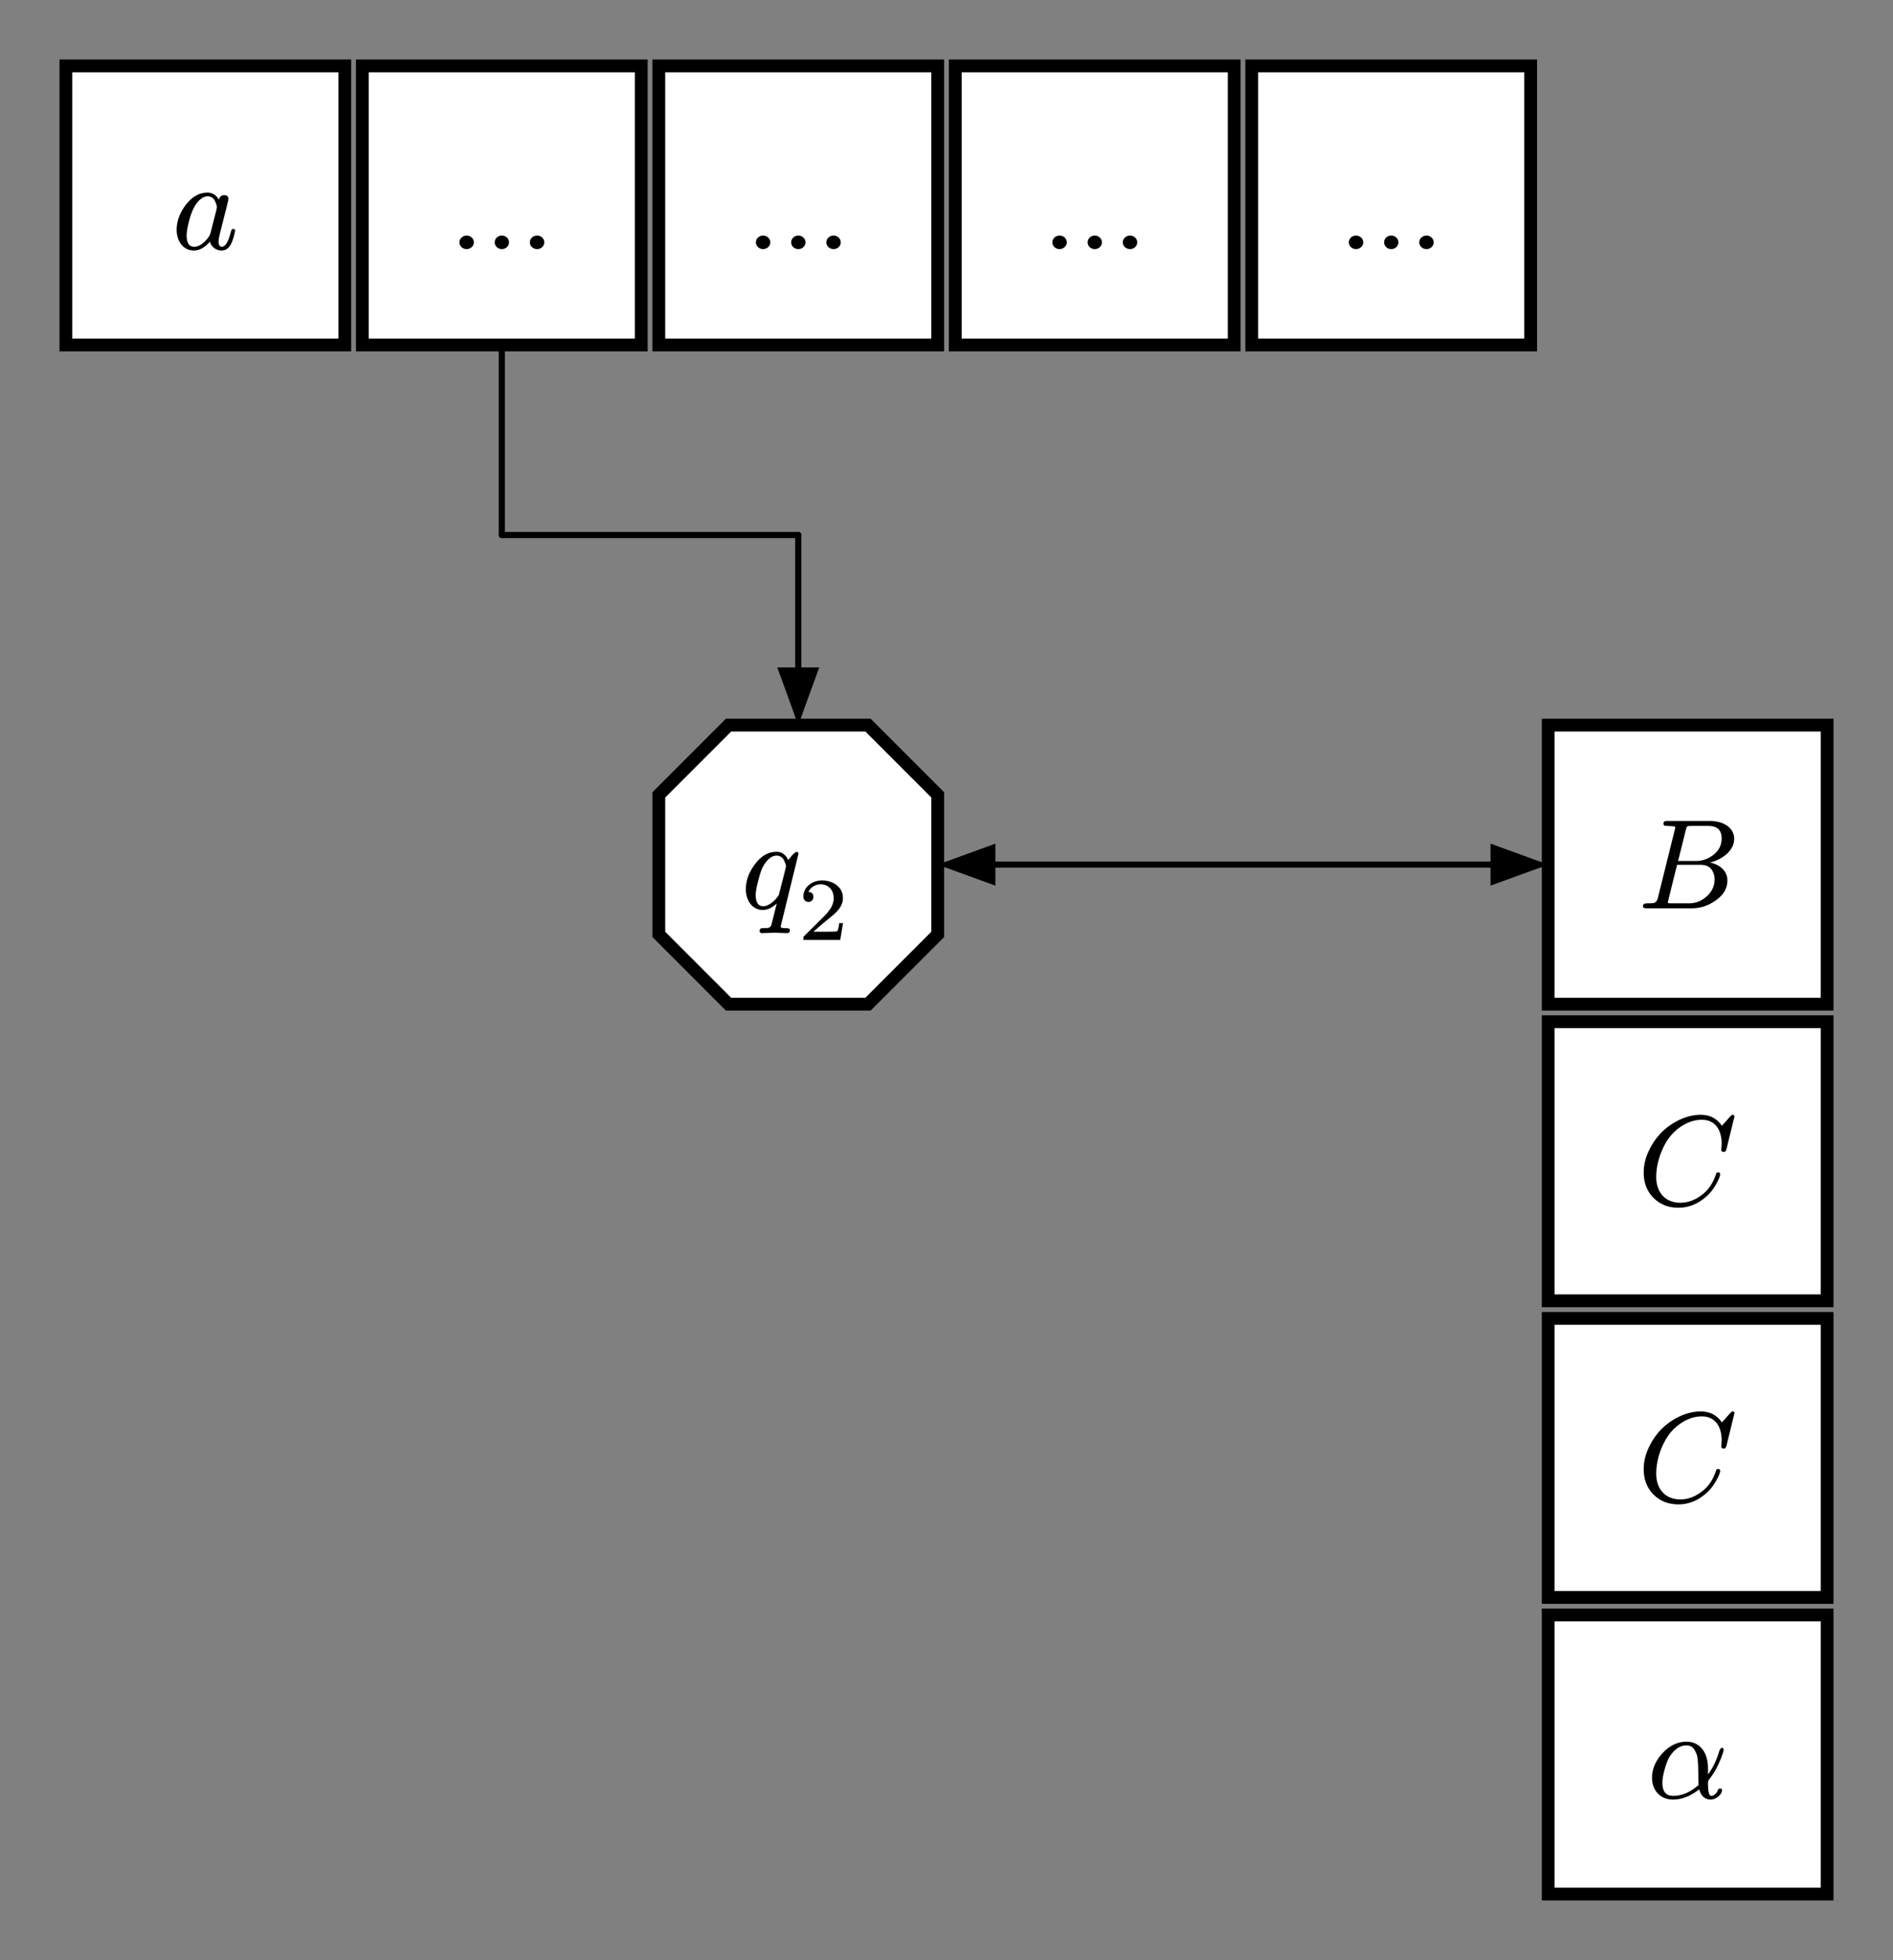 <svg class="typst-doc" viewBox="0 0 162.898 168.567" width="162.898pt"
    height="168.567pt" xmlns="http://www.w3.org/2000/svg" xmlns:xlink="http://www.w3.org/1999/xlink"
    xmlns:h5="http://www.w3.org/1999/xhtml">
    <rect x="0" y="0" width="162.898" height="168.567" fill="#808080" stroke="none"/>
    <path class="typst-shape" fill="none" fill-rule="nonzero"
        d="M 0 0 L 0 168.567 L 162.898 168.567 L 162.898 0 Z " />
    <g>
        <g transform="translate(5.669 5.669)">
            <g class="typst-group">
                <g>
                    <g transform="translate(0 0)">
                        <g class="typst-group">
                            <g>
                                <g transform="translate(63.024 40.346)">
                                    <path class="typst-shape" fill="none" stroke="#000000" stroke-width="0.528"
                                        stroke-linecap="round" stroke-linejoin="miter" stroke-miterlimit="4"
                                        d="M 0 15.575 C 0 15.575 0 0 0 0 " />
                                </g>
                                <g transform="translate(61.218 51.731)">
                                    <path class="typst-shape" fill="#000000" fill-rule="nonzero"
                                        d="M 3.612 0 C 3.612 0 1.806 4.962 1.806 4.962 C 1.806 4.962 0 0 0 0 " />
                                </g>
                                <g transform="translate(37.512 40.346)">
                                    <path class="typst-shape" fill="none" stroke="#000000" stroke-width="0.528"
                                        stroke-linecap="round" stroke-linejoin="miter" stroke-miterlimit="4"
                                        d="M 25.512 0 C 25.512 0 0 0 0 0 " />
                                </g>
                                <g transform="translate(37.512 24)">
                                    <path class="typst-shape" fill="none" stroke="#000000" stroke-width="0.528"
                                        stroke-linecap="round" stroke-linejoin="miter" stroke-miterlimit="4"
                                        d="M 0 16.346 C 0 16.346 0 0 0 0 " />
                                </g>
                                <g transform="translate(75.796 68.693)">
                                    <path class="typst-shape" fill="none" stroke="#000000" stroke-width="0.528"
                                        stroke-linecap="round" stroke-linejoin="miter" stroke-miterlimit="4"
                                        d="M 0 0 C 0 0 50.992 0 50.992 0 " />
                                </g>
                                <g transform="translate(75.024 66.887)">
                                    <path class="typst-shape" fill="#000000" fill-rule="nonzero"
                                        d="M 4.962 3.612 C 4.962 3.612 0 1.806 0 1.806 C 0 1.806 4.962 0 4.962 0 " />
                                </g>
                                <g transform="translate(122.597 66.887)">
                                    <path class="typst-shape" fill="#000000" fill-rule="nonzero"
                                        d="M 0 3.612 C 0 3.612 4.962 1.806 4.962 1.806 C 4.962 1.806 0 0 0 0 " />
                                </g>
                                <g transform="translate(0 0)">
                                    <path class="typst-shape" fill="#ffffff" fill-rule="nonzero" stroke="#000000"
                                        stroke-width="1.1" stroke-linecap="butt" stroke-linejoin="miter"
                                        stroke-miterlimit="4"
                                        d="M 0 0 C 0 0 0 24 0 24 C 0 24 24 24 24 24 C 24 24 24 0 24 0 C 24 0 0 0 0 0 C 0 0 0 0 0 0 Z " />
                                </g>
                                <g transform="translate(6 6)">
                                    <path class="typst-shape" fill="none"
                                        d="M 0 0 C 0 0 12 0 12 0 C 12 0 12 12 12 12 C 12 12 0 12 0 12 C 0 12 0 12 0 12 C 0 12 0 0 0 0 C 0 0 0 0 0 0 Z " />
                                </g>
                                <g transform="translate(6 6)">
                                    <g class="typst-group">
                                        <g>
                                            <g transform="translate(0 0)">
                                                <g class="typst-group">
                                                    <g>
                                                        <g transform="translate(0 0)">
                                                            <g class="typst-group">
                                                                <g>
                                                                    <g
                                                                        transform="translate(3.091 9.756)">
                                                                        <g class="typst-text" transform="scale(1, -1)">
                                                                            <use xlink:href="#gA205D000F8A429791E4E43DA807EBAF1"
                                                                                x="0" fill="#000000"
                                                                                fill-rule="nonzero" />
                                                                        </g>
                                                                    </g>
                                                                </g>
                                                            </g>
                                                        </g>
                                                    </g>
                                                </g>
                                            </g>
                                        </g>
                                    </g>
                                </g>
                                <g transform="translate(25.512 0)">
                                    <path class="typst-shape" fill="#ffffff" fill-rule="nonzero" stroke="#000000"
                                        stroke-width="1.1" stroke-linecap="butt" stroke-linejoin="miter"
                                        stroke-miterlimit="4"
                                        d="M 0 0 C 0 0 0 24 0 24 C 0 24 24 24 24 24 C 24 24 24 0 24 0 C 24 0 0 0 0 0 C 0 0 0 0 0 0 Z " />
                                </g>
                                <g transform="translate(31.512 6)">
                                    <path class="typst-shape" fill="none"
                                        d="M 0 0 C 0 0 12 0 12 0 C 12 0 12 12 12 12 C 12 12 0 12 0 12 C 0 12 0 12 0 12 C 0 12 0 0 0 0 C 0 0 0 0 0 0 Z " />
                                </g>
                                <g transform="translate(31.512 6)">
                                    <g class="typst-group">
                                        <g>
                                            <g transform="translate(0 0)">
                                                <g class="typst-group">
                                                    <g>
                                                        <g transform="translate(0 0)">
                                                            <g class="typst-group">
                                                                <g>
                                                                    <g
                                                                        transform="translate(1.397 9.756)">
                                                                        <g class="typst-text" transform="scale(1, -1)">
                                                                            <use xlink:href="#gABFE1FB4D437B7CEFD197158A1A67B37"
                                                                                x="0" fill="#000000"
                                                                                fill-rule="nonzero" />
                                                                        </g>
                                                                    </g>
                                                                </g>
                                                            </g>
                                                        </g>
                                                    </g>
                                                </g>
                                            </g>
                                        </g>
                                    </g>
                                </g>
                                <g transform="translate(51.024 0)">
                                    <path class="typst-shape" fill="#ffffff" fill-rule="nonzero" stroke="#000000"
                                        stroke-width="1.1" stroke-linecap="butt" stroke-linejoin="miter"
                                        stroke-miterlimit="4"
                                        d="M 0 0 C 0 0 0 24 0 24 C 0 24 24 24 24 24 C 24 24 24 0 24 0 C 24 0 0 0 0 0 C 0 0 0 0 0 0 Z " />
                                </g>
                                <g transform="translate(57.024 6)">
                                    <path class="typst-shape" fill="none"
                                        d="M 0 0 C 0 0 12 0 12 0 C 12 0 12 12 12 12 C 12 12 0 12 0 12 C 0 12 0 12 0 12 C 0 12 0 0 0 0 C 0 0 0 0 0 0 Z " />
                                </g>
                                <g transform="translate(57.024 6)">
                                    <g class="typst-group">
                                        <g>
                                            <g transform="translate(0 0)">
                                                <g class="typst-group">
                                                    <g>
                                                        <g transform="translate(0 0)">
                                                            <g class="typst-group">
                                                                <g>
                                                                    <g
                                                                        transform="translate(1.397 9.756)">
                                                                        <g class="typst-text" transform="scale(1, -1)">
                                                                            <use xlink:href="#gABFE1FB4D437B7CEFD197158A1A67B37"
                                                                                x="0" fill="#000000"
                                                                                fill-rule="nonzero" />
                                                                        </g>
                                                                    </g>
                                                                </g>
                                                            </g>
                                                        </g>
                                                    </g>
                                                </g>
                                            </g>
                                        </g>
                                    </g>
                                </g>
                                <g transform="translate(76.535 0)">
                                    <path class="typst-shape" fill="#ffffff" fill-rule="nonzero" stroke="#000000"
                                        stroke-width="1.1" stroke-linecap="butt" stroke-linejoin="miter"
                                        stroke-miterlimit="4"
                                        d="M 0 0 C 0 0 0 24 0 24 C 0 24 24 24 24 24 C 24 24 24 0 24 0 C 24 0 0 0 0 0 C 0 0 0 0 0 0 Z " />
                                </g>
                                <g transform="translate(82.535 6)">
                                    <path class="typst-shape" fill="none"
                                        d="M 0 0 C 0 0 12 0 12 0 C 12 0 12 12 12 12 C 12 12 0 12 0 12 C 0 12 0 12 0 12 C 0 12 0 0 0 0 C 0 0 0 0 0 0 Z " />
                                </g>
                                <g transform="translate(82.535 6)">
                                    <g class="typst-group">
                                        <g>
                                            <g transform="translate(0 0)">
                                                <g class="typst-group">
                                                    <g>
                                                        <g transform="translate(0 0)">
                                                            <g class="typst-group">
                                                                <g>
                                                                    <g
                                                                        transform="translate(1.397 9.756)">
                                                                        <g class="typst-text" transform="scale(1, -1)">
                                                                            <use xlink:href="#gABFE1FB4D437B7CEFD197158A1A67B37"
                                                                                x="0" fill="#000000"
                                                                                fill-rule="nonzero" />
                                                                        </g>
                                                                    </g>
                                                                </g>
                                                            </g>
                                                        </g>
                                                    </g>
                                                </g>
                                            </g>
                                        </g>
                                    </g>
                                </g>
                                <g transform="translate(102.047 0)">
                                    <path class="typst-shape" fill="#ffffff" fill-rule="nonzero" stroke="#000000"
                                        stroke-width="1.1" stroke-linecap="butt" stroke-linejoin="miter"
                                        stroke-miterlimit="4"
                                        d="M 0 0 C 0 0 0 24 0 24 C 0 24 24 24 24 24 C 24 24 24 0 24 0 C 24 0 0 0 0 0 C 0 0 0 0 0 0 Z " />
                                </g>
                                <g transform="translate(108.047 6)">
                                    <path class="typst-shape" fill="none"
                                        d="M 0 0 C 0 0 12 0 12 0 C 12 0 12 12 12 12 C 12 12 0 12 0 12 C 0 12 0 12 0 12 C 0 12 0 0 0 0 C 0 0 0 0 0 0 Z " />
                                </g>
                                <g transform="translate(108.047 6)">
                                    <g class="typst-group">
                                        <g>
                                            <g transform="translate(0 0)">
                                                <g class="typst-group">
                                                    <g>
                                                        <g transform="translate(0 0)">
                                                            <g class="typst-group">
                                                                <g>
                                                                    <g
                                                                        transform="translate(1.397 9.756)">
                                                                        <g class="typst-text" transform="scale(1, -1)">
                                                                            <use xlink:href="#gABFE1FB4D437B7CEFD197158A1A67B37"
                                                                                x="0" fill="#000000"
                                                                                fill-rule="nonzero" />
                                                                        </g>
                                                                    </g>
                                                                </g>
                                                            </g>
                                                        </g>
                                                    </g>
                                                </g>
                                            </g>
                                        </g>
                                    </g>
                                </g>
                                <g transform="translate(51.024 56.693)">
                                    <path class="typst-shape" fill="#ffffff" fill-rule="nonzero" stroke="#000000"
                                        stroke-width="1.1" stroke-linecap="butt" stroke-linejoin="miter"
                                        stroke-miterlimit="4"
                                        d="M 6 24 C 6 24 0 18 0 18 C 0 18 0 6 0 6 C 0 6 6 0 6 0 C 6 0 18 0 18 0 C 18 0 24 6 24 6 C 24 6 24 18 24 18 C 24 18 18 24 18 24 C 18 24 18 24 18 24 C 18 24 6 24 6 24 C 6 24 6 24 6 24 Z " />
                                </g>
                                <g transform="translate(57.024 62.693)">
                                    <path class="typst-shape" fill="none"
                                        d="M 0 0 C 0 0 12 0 12 0 C 12 0 12 12 12 12 C 12 12 0 12 0 12 C 0 12 0 12 0 12 C 0 12 0 0 0 0 C 0 0 0 0 0 0 Z " />
                                </g>
                                <g transform="translate(57.024 62.693)">
                                    <g class="typst-group">
                                        <g>
                                            <g transform="translate(0 0)">
                                                <g class="typst-group">
                                                    <g>
                                                        <g transform="translate(0 0)">
                                                            <g class="typst-group">
                                                                <g>
                                                                    <g
                                                                        transform="translate(1.048 9.756)">
                                                                        <g class="typst-text" transform="scale(1, -1)">
                                                                            <use xlink:href="#gED10752F21F2EB4D679CFBED17A2F06F"
                                                                                x="0" fill="#000000"
                                                                                fill-rule="nonzero" />
                                                                        </g>
                                                                    </g>
                                                                    <g
                                                                        transform="translate(5.954 12.474)">
                                                                        <g class="typst-text" transform="scale(1, -1)">
                                                                            <use xlink:href="#g9E1700C50B7A6FE99F37B47F19476D31"
                                                                                x="0" fill="#000000"
                                                                                fill-rule="nonzero" />
                                                                        </g>
                                                                    </g>
                                                                </g>
                                                            </g>
                                                        </g>
                                                    </g>
                                                </g>
                                            </g>
                                        </g>
                                    </g>
                                </g>
                                <g transform="translate(127.559 56.693)">
                                    <path class="typst-shape" fill="#ffffff" fill-rule="nonzero" stroke="#000000"
                                        stroke-width="1.1" stroke-linecap="butt" stroke-linejoin="miter"
                                        stroke-miterlimit="4"
                                        d="M 0 0 C 0 0 0 24 0 24 C 0 24 24 24 24 24 C 24 24 24 0 24 0 C 24 0 0 0 0 0 C 0 0 0 0 0 0 Z " />
                                </g>
                                <g transform="translate(133.559 62.693)">
                                    <path class="typst-shape" fill="none"
                                        d="M 0 0 C 0 0 12 0 12 0 C 12 0 12 12 12 12 C 12 12 0 12 0 12 C 0 12 0 12 0 12 C 0 12 0 0 0 0 C 0 0 0 0 0 0 Z " />
                                </g>
                                <g transform="translate(133.559 62.693)">
                                    <g class="typst-group">
                                        <g>
                                            <g transform="translate(0 0)">
                                                <g class="typst-group">
                                                    <g>
                                                        <g transform="translate(0 0)">
                                                            <g class="typst-group">
                                                                <g>
                                                                    <g
                                                                        transform="translate(1.688 9.756)">
                                                                        <g class="typst-text" transform="scale(1, -1)">
                                                                            <use xlink:href="#g9A684E3439C891382AF2604D4C395E95"
                                                                                x="0" fill="#000000"
                                                                                fill-rule="nonzero" />
                                                                        </g>
                                                                    </g>
                                                                </g>
                                                            </g>
                                                        </g>
                                                    </g>
                                                </g>
                                            </g>
                                        </g>
                                    </g>
                                </g>
                                <g transform="translate(127.559 82.205)">
                                    <path class="typst-shape" fill="#ffffff" fill-rule="nonzero" stroke="#000000"
                                        stroke-width="1.1" stroke-linecap="butt" stroke-linejoin="miter"
                                        stroke-miterlimit="4"
                                        d="M 0 0 C 0 0 0 24 0 24 C 0 24 24 24 24 24 C 24 24 24 0 24 0 C 24 0 0 0 0 0 C 0 0 0 0 0 0 Z " />
                                </g>
                                <g transform="translate(133.559 88.205)">
                                    <path class="typst-shape" fill="none"
                                        d="M 0 0 C 0 0 12 0 12 0 C 12 0 12 12 12 12 C 12 12 0 12 0 12 C 0 12 0 12 0 12 C 0 12 0 0 0 0 C 0 0 0 0 0 0 Z " />
                                </g>
                                <g transform="translate(133.559 88.205)">
                                    <g class="typst-group">
                                        <g>
                                            <g transform="translate(0 0)">
                                                <g class="typst-group">
                                                    <g>
                                                        <g transform="translate(0 0)">
                                                            <g class="typst-group">
                                                                <g>
                                                                    <g
                                                                        transform="translate(1.666 9.756)">
                                                                        <g class="typst-text" transform="scale(1, -1)">
                                                                            <use xlink:href="#g3D8C7FC1BA0534602A87357D9818CB67"
                                                                                x="0" fill="#000000"
                                                                                fill-rule="nonzero" />
                                                                        </g>
                                                                    </g>
                                                                </g>
                                                            </g>
                                                        </g>
                                                    </g>
                                                </g>
                                            </g>
                                        </g>
                                    </g>
                                </g>
                                <g transform="translate(127.559 107.717)">
                                    <path class="typst-shape" fill="#ffffff" fill-rule="nonzero" stroke="#000000"
                                        stroke-width="1.1" stroke-linecap="butt" stroke-linejoin="miter"
                                        stroke-miterlimit="4"
                                        d="M 0 0 C 0 0 0 24 0 24 C 0 24 24 24 24 24 C 24 24 24 0 24 0 C 24 0 0 0 0 0 C 0 0 0 0 0 0 Z " />
                                </g>
                                <g transform="translate(133.559 113.717)">
                                    <path class="typst-shape" fill="none"
                                        d="M 0 0 C 0 0 12 0 12 0 C 12 0 12 12 12 12 C 12 12 0 12 0 12 C 0 12 0 12 0 12 C 0 12 0 0 0 0 C 0 0 0 0 0 0 Z " />
                                </g>
                                <g transform="translate(133.559 113.717)">
                                    <g class="typst-group">
                                        <g>
                                            <g transform="translate(0 0)">
                                                <g class="typst-group">
                                                    <g>
                                                        <g transform="translate(0 0)">
                                                            <g class="typst-group">
                                                                <g>
                                                                    <g
                                                                        transform="translate(1.666 9.756)">
                                                                        <g class="typst-text" transform="scale(1, -1)">
                                                                            <use xlink:href="#g3D8C7FC1BA0534602A87357D9818CB67"
                                                                                x="0" fill="#000000"
                                                                                fill-rule="nonzero" />
                                                                        </g>
                                                                    </g>
                                                                </g>
                                                            </g>
                                                        </g>
                                                    </g>
                                                </g>
                                            </g>
                                        </g>
                                    </g>
                                </g>
                                <g transform="translate(127.559 133.228)">
                                    <path class="typst-shape" fill="#ffffff" fill-rule="nonzero" stroke="#000000"
                                        stroke-width="1.1" stroke-linecap="butt" stroke-linejoin="miter"
                                        stroke-miterlimit="4"
                                        d="M 0 0 C 0 0 0 24 0 24 C 0 24 24 24 24 24 C 24 24 24 0 24 0 C 24 0 0 0 0 0 C 0 0 0 0 0 0 Z " />
                                </g>
                                <g transform="translate(133.559 139.228)">
                                    <path class="typst-shape" fill="none"
                                        d="M 0 0 C 0 0 12 0 12 0 C 12 0 12 12 12 12 C 12 12 0 12 0 12 C 0 12 0 12 0 12 C 0 12 0 0 0 0 C 0 0 0 0 0 0 Z " />
                                </g>
                                <g transform="translate(133.559 139.228)">
                                    <g class="typst-group">
                                        <g>
                                            <g transform="translate(0 0)">
                                                <g class="typst-group">
                                                    <g>
                                                        <g transform="translate(0 0)">
                                                            <g class="typst-group">
                                                                <g>
                                                                    <g
                                                                        transform="translate(2.48 9.756)">
                                                                        <g class="typst-text" transform="scale(1, -1)">
                                                                            <use xlink:href="#gB00F4676BDEE4B36C4C441A27F4B9081"
                                                                                x="0" fill="#000000"
                                                                                fill-rule="nonzero" />
                                                                        </g>
                                                                    </g>
                                                                </g>
                                                            </g>
                                                        </g>
                                                    </g>
                                                </g>
                                            </g>
                                        </g>
                                    </g>
                                </g>
                            </g>
                        </g>
                    </g>
                </g>
            </g>
        </g>
    </g>
    <defs id="glyph">
        <symbol id="gA205D000F8A429791E4E43DA807EBAF1" overflow="visible">
            <path
                d="M 5.478 1.584 C 5.478 1.683 5.423 1.738 5.302 1.738 C 5.214 1.738 5.148 1.661 5.115 1.507 C 4.895 0.638 4.631 0.198 4.334 0.198 C 4.147 0.198 4.048 0.352 4.048 0.66 C 4.048 0.803 4.092 1.067 4.191 1.452 L 4.818 3.927 C 4.873 4.136 4.895 4.257 4.895 4.312 C 4.895 4.532 4.774 4.642 4.532 4.642 C 4.301 4.642 4.147 4.51 4.07 4.257 C 3.839 4.664 3.509 4.862 3.091 4.862 C 2.376 4.862 1.749 4.499 1.199 3.773 C 0.693 3.091 0.44 2.387 0.44 1.65 C 0.44 0.693 1.001 -0.121 1.925 -0.121 C 2.398 -0.121 2.86 0.132 3.3 0.638 C 3.421 0.22 3.795 -0.121 4.312 -0.121 C 5.071 -0.121 5.302 0.77 5.478 1.584 Z M 3.751 4.114 C 3.85 3.883 3.905 3.729 3.905 3.63 C 3.905 3.586 3.894 3.531 3.883 3.454 L 3.344 1.342 C 3.311 1.221 3.234 1.089 3.135 0.957 C 2.728 0.451 2.332 0.198 1.947 0.198 C 1.518 0.198 1.298 0.528 1.298 1.177 C 1.298 1.441 1.364 1.837 1.496 2.365 C 1.727 3.3 2.057 3.927 2.464 4.268 C 2.684 4.455 2.893 4.543 3.102 4.543 C 3.399 4.543 3.619 4.4 3.751 4.114 Z " />
        </symbol>
        <symbol id="gABFE1FB4D437B7CEFD197158A1A67B37" overflow="visible">
            <path
                d="M 8.261 0.583 C 8.261 0.913 7.975 1.166 7.645 1.166 C 7.304 1.166 7.018 0.913 7.018 0.583 C 7.018 0.253 7.304 0 7.645 0 C 7.975 0 8.261 0.253 8.261 0.583 Z M 5.225 0.583 C 5.225 0.913 4.939 1.166 4.609 1.166 C 4.268 1.166 3.993 0.913 3.993 0.583 C 3.993 0.253 4.268 0 4.609 0 C 4.939 0 5.225 0.253 5.225 0.583 Z M 2.2 0.583 C 2.2 0.913 1.914 1.166 1.573 1.166 C 1.243 1.166 0.957 0.913 0.957 0.583 C 0.957 0.253 1.243 0 1.573 0 C 1.903 0 2.2 0.253 2.2 0.583 Z " />
        </symbol>
        <symbol id="gED10752F21F2EB4D679CFBED17A2F06F" overflow="visible">
            <path
                d="M 4.092 4.147 C 3.872 4.62 3.531 4.862 3.08 4.862 C 2.365 4.862 1.738 4.499 1.199 3.762 C 0.693 3.08 0.44 2.376 0.44 1.639 C 0.44 0.682 0.99 -0.143 1.903 -0.143 C 2.299 -0.143 2.695 0.044 3.102 0.418 L 2.651 -1.386 C 2.618 -1.551 2.519 -1.65 2.365 -1.683 C 2.31 -1.694 2.167 -1.705 1.914 -1.705 C 1.848 -1.716 1.804 -1.716 1.782 -1.716 C 1.683 -1.727 1.628 -1.815 1.628 -1.969 L 1.628 -2.013 C 1.661 -2.09 1.727 -2.134 1.815 -2.134 C 2.024 -2.134 2.684 -2.101 2.893 -2.101 C 3.102 -2.101 3.795 -2.134 4.004 -2.134 C 4.158 -2.134 4.235 -2.046 4.235 -1.87 C 4.235 -1.76 4.125 -1.705 3.916 -1.705 C 3.718 -1.705 3.443 -1.716 3.443 -1.584 C 3.443 -1.54 3.454 -1.463 3.487 -1.353 L 4.972 4.697 C 4.972 4.796 4.917 4.851 4.818 4.851 C 4.62 4.851 4.202 4.301 4.092 4.147 Z M 3.74 4.103 C 3.839 3.872 3.894 3.718 3.894 3.619 C 3.894 3.608 3.883 3.542 3.861 3.443 L 3.597 2.376 C 3.388 1.584 3.289 1.177 3.278 1.155 C 3.069 0.77 2.464 0.176 1.936 0.176 C 1.507 0.176 1.287 0.506 1.287 1.155 C 1.287 1.661 1.628 2.893 1.782 3.3 C 1.991 3.817 2.475 4.532 3.08 4.532 C 3.377 4.532 3.597 4.389 3.74 4.103 Z " />
        </symbol>
        <symbol id="g9E1700C50B7A6FE99F37B47F19476D31" overflow="visible">
            <path
                d="M 0.916 3.265 C 1.163 3.265 1.347 3.45 1.347 3.696 C 1.347 3.973 1.201 4.12 0.916 4.127 C 1.086 4.489 1.471 4.782 1.971 4.782 C 2.649 4.782 3.095 4.274 3.095 3.596 C 3.095 3.226 2.965 2.872 2.695 2.526 C 2.564 2.349 2.464 2.225 2.395 2.156 L 0.57 0.346 C 0.47 0.254 0.485 0.231 0.485 0 L 3.658 0 L 3.896 1.448 L 3.573 1.448 C 3.519 1.04 3.457 0.801 3.388 0.747 C 3.349 0.724 3.111 0.708 2.656 0.708 L 1.347 0.708 C 1.863 1.163 2.341 1.571 2.795 1.933 C 3.142 2.202 3.388 2.441 3.542 2.649 C 3.773 2.949 3.889 3.265 3.889 3.596 C 3.889 4.073 3.704 4.451 3.326 4.728 C 2.995 4.982 2.579 5.113 2.087 5.113 C 1.663 5.113 1.301 4.99 0.986 4.743 C 0.654 4.474 0.485 4.135 0.485 3.719 C 0.485 3.457 0.678 3.265 0.916 3.265 Z " />
        </symbol>
        <symbol id="g9A684E3439C891382AF2604D4C395E95" overflow="visible">
            <path
                d="M 8.316 5.973 C 8.316 6.974 7.326 7.513 6.248 7.513 L 2.596 7.513 C 2.343 7.513 2.233 7.502 2.233 7.249 C 2.233 7.073 2.453 7.084 2.585 7.084 C 2.915 7.073 3.113 7.051 3.168 7.04 C 3.223 7.029 3.245 6.996 3.245 6.941 C 3.245 6.919 3.234 6.853 3.201 6.743 L 1.749 0.902 C 1.694 0.66 1.584 0.517 1.419 0.462 C 1.342 0.44 1.144 0.429 0.803 0.429 C 0.572 0.429 0.462 0.341 0.462 0.165 C 0.462 0.055 0.572 0 0.803 0 L 4.686 0 C 5.401 0 6.061 0.22 6.688 0.649 C 7.381 1.122 7.733 1.705 7.733 2.387 C 7.733 3.256 7.018 3.784 6.237 3.938 C 7.205 4.169 8.316 4.906 8.316 5.973 Z M 6.094 7.084 C 6.853 7.084 7.238 6.732 7.238 6.017 C 7.238 5.456 7.018 4.994 6.556 4.62 C 6.094 4.246 5.577 4.07 5.016 4.07 L 3.487 4.07 L 4.147 6.71 C 4.235 7.084 4.235 7.084 4.697 7.084 Z M 6.402 3.289 C 6.556 3.036 6.633 2.783 6.633 2.508 C 6.633 1.936 6.413 1.441 5.962 1.034 C 5.511 0.627 5.005 0.429 4.422 0.429 L 2.937 0.429 C 2.827 0.429 2.75 0.429 2.706 0.44 C 2.64 0.44 2.607 0.462 2.607 0.495 C 2.607 0.506 2.607 0.539 2.618 0.583 C 2.959 1.98 3.223 3.036 3.399 3.74 L 5.423 3.74 C 5.896 3.74 6.215 3.586 6.402 3.289 Z " />
        </symbol>
        <symbol id="g3D8C7FC1BA0534602A87357D9818CB67" overflow="visible">
            <path
                d="M 1.628 2.398 C 1.628 3.806 2.244 5.236 2.937 6.028 C 3.498 6.677 4.466 7.326 5.555 7.326 C 6.699 7.326 7.26 6.457 7.26 5.269 C 7.26 5.17 7.227 4.818 7.227 4.719 C 7.227 4.62 7.293 4.565 7.436 4.565 C 7.491 4.565 7.535 4.576 7.568 4.587 C 7.623 4.664 7.656 4.741 7.678 4.818 L 8.36 7.601 C 8.36 7.7 8.305 7.755 8.195 7.755 C 8.151 7.755 8.085 7.711 7.997 7.612 L 7.282 6.809 C 6.853 7.436 6.248 7.755 5.467 7.755 C 4.862 7.755 4.268 7.612 3.663 7.337 C 2.442 6.765 1.551 5.863 0.979 4.631 C 0.693 4.026 0.55 3.41 0.55 2.783 C 0.55 1.903 0.825 1.188 1.386 0.616 C 1.947 0.044 2.662 -0.242 3.542 -0.242 C 4.411 -0.242 5.203 0.077 5.918 0.704 C 6.215 0.957 6.468 1.265 6.677 1.606 C 6.974 2.101 7.128 2.442 7.128 2.651 C 7.128 2.75 7.073 2.805 6.952 2.805 C 6.853 2.805 6.798 2.761 6.776 2.662 C 6.545 1.947 6.182 1.375 5.687 0.968 C 5.06 0.451 4.4 0.187 3.718 0.187 C 2.398 0.187 1.628 1.078 1.628 2.398 Z " />
        </symbol>
        <symbol id="gB00F4676BDEE4B36C4C441A27F4B9081" overflow="visible">
            <path
                d="M 3.41 4.862 C 2.651 4.862 1.969 4.532 1.364 3.883 C 0.759 3.234 0.451 2.519 0.451 1.749 C 0.451 0.671 1.177 -0.121 2.255 -0.121 C 3.014 -0.121 3.762 0.176 4.51 0.759 C 4.675 0.176 5.016 -0.121 5.522 -0.121 C 5.918 -0.121 6.479 0.297 6.479 0.693 C 6.479 0.792 6.424 0.836 6.303 0.836 C 6.226 0.836 6.16 0.792 6.127 0.704 C 6.039 0.473 5.808 0.198 5.555 0.198 C 5.368 0.198 5.269 0.55 5.269 1.265 C 5.269 1.419 5.302 1.54 5.368 1.617 C 5.665 1.98 5.929 2.398 6.138 2.86 C 6.413 3.454 6.578 3.894 6.622 4.18 L 6.622 4.224 C 6.589 4.301 6.523 4.334 6.446 4.334 C 6.391 4.323 6.325 4.235 6.248 4.081 C 6.017 3.289 5.698 2.607 5.269 2.046 L 5.269 2.596 C 5.269 3.872 4.631 4.862 3.41 4.862 Z M 4.433 2.321 C 4.433 1.672 4.444 1.276 4.455 1.133 C 3.74 0.506 3.014 0.198 2.277 0.198 C 1.65 0.198 1.342 0.583 1.342 1.342 C 1.342 1.98 1.705 3.168 1.958 3.564 C 2.376 4.213 2.86 4.543 3.399 4.543 C 3.74 4.543 3.971 4.411 4.114 4.147 C 4.191 4.015 4.246 3.883 4.301 3.762 C 4.389 3.509 4.433 2.838 4.433 2.321 Z " />
        </symbol>
    </defs>
</svg>